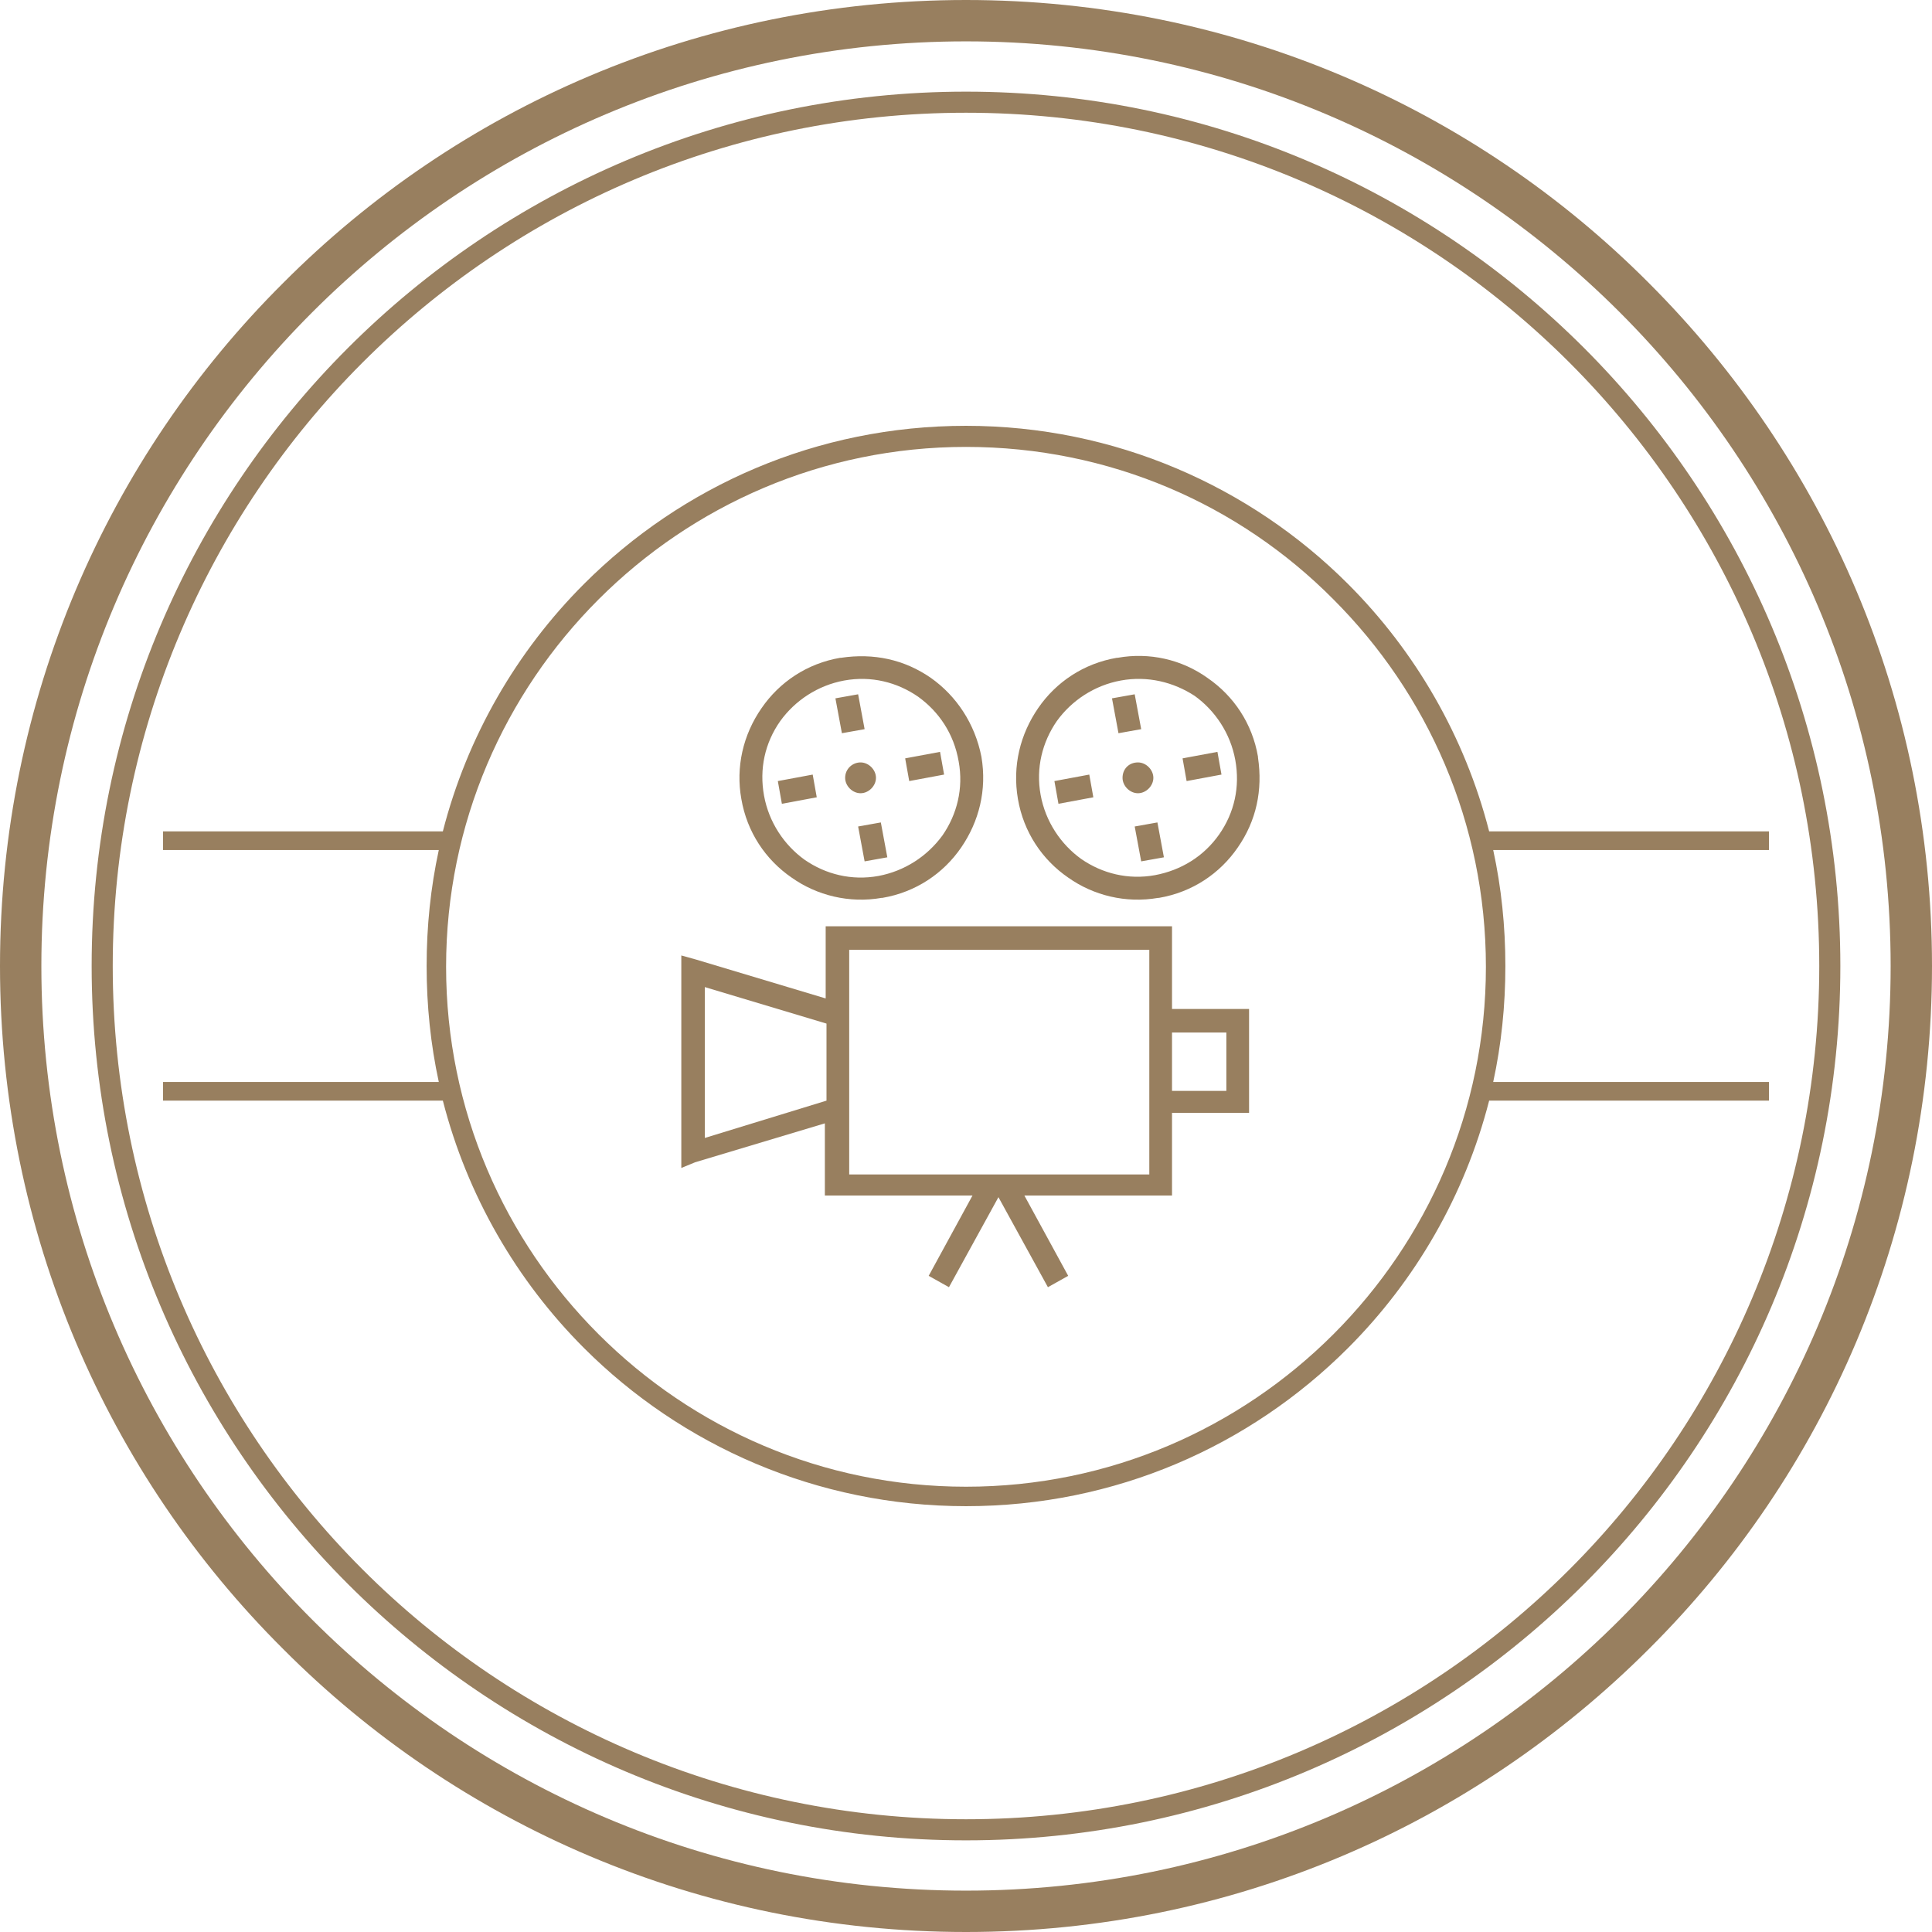 <?xml version="1.0" encoding="utf-8"?>
<!-- Generator: Adobe Illustrator 19.2.1, SVG Export Plug-In . SVG Version: 6.00 Build 0)  -->
<svg version="1.1" id="Layer_1" xmlns="http://www.w3.org/2000/svg" xmlns:xlink="http://www.w3.org/1999/xlink" x="0px" y="0px"
	 viewBox="0 0 238.2 238.2" style="enable-background:new 0 0 238.2 238.2;" xml:space="preserve">
<style type="text/css">
	.st0{fill:#987F5F;}
	.st1{fill-rule:evenodd;clip-rule:evenodd;fill:#987F5F;}
</style>
<g>
	<path class="st0" d="M119.1,13.9c-29.1,0-55.4,11.8-74.4,30.8c-19,19-30.8,45.4-30.8,74.4c0,29.1,11.8,55.4,30.8,74.4
		c19,19,45.4,30.8,74.4,30.8c29.1,0,55.4-11.8,74.4-30.8c19-19,30.8-45.4,30.8-74.4c0-29.1-11.8-55.4-30.8-74.4
		C174.5,25.7,148.2,13.9,119.1,13.9L119.1,13.9z M42.9,42.9c19.5-19.5,46.5-31.6,76.2-31.6c29.8,0,56.7,12.1,76.2,31.6
		c19.5,19.5,31.6,46.5,31.6,76.2c0,29.8-12.1,56.7-31.6,76.2c-19.5,19.5-46.5,31.6-76.2,31.6c-29.8,0-56.7-12.1-76.2-31.6
		c-19.5-19.5-31.6-46.5-31.6-76.2C11.3,89.3,23.4,62.4,42.9,42.9z"/>
	<path class="st0" d="M119.1,5.1c-31.5,0-60,12.8-80.6,33.4C17.9,59.1,5.1,87.6,5.1,119.1c0,31.5,12.8,60,33.4,80.6
		c20.6,20.6,49.1,33.4,80.6,33.4c31.5,0,60-12.8,80.6-33.4c20.6-20.6,33.4-49.1,33.4-80.6c0-31.5-12.8-60-33.4-80.6
		C179.1,17.9,150.6,5.1,119.1,5.1L119.1,5.1z M34.9,34.9C56.4,13.3,86.2,0,119.1,0c32.9,0,62.7,13.3,84.2,34.9
		c21.6,21.6,34.9,51.3,34.9,84.2s-13.3,62.7-34.9,84.2c-21.6,21.6-51.3,34.9-84.2,34.9c-32.9,0-62.7-13.3-84.2-34.9
		C13.3,181.8,0,152,0,119.1S13.3,56.4,34.9,34.9z"/>
	<path class="st1" d="M119.1,55.1c-17.7,0-33.7,7.2-45.3,18.8c-11.6,11.6-18.8,27.6-18.8,45.3c0,17.7,7.2,33.7,18.8,45.3
		c11.6,11.6,27.6,18.8,45.3,18.8s33.7-7.2,45.3-18.8c11.6-11.6,18.8-27.6,18.8-45.3c0-17.7-7.2-33.7-18.8-45.3
		C152.8,62.2,136.8,55.1,119.1,55.1L119.1,55.1z M183.6,102.5h34.5v2.3h-34c1,4.6,1.5,9.4,1.5,14.3c0,4.9-0.5,9.7-1.5,14.3h34v2.3
		h-34.5c-3,11.7-9.1,22.2-17.4,30.5c-12.1,12.1-28.7,19.5-47.1,19.5c-18.4,0-35.1-7.5-47.1-19.5c-8.3-8.3-14.4-18.8-17.4-30.5H20.1
		v-2.3h34c-1-4.6-1.5-9.4-1.5-14.3c0-4.9,0.5-9.7,1.5-14.3h-34v-2.3h34.5c3-11.7,9.1-22.2,17.4-30.5c12.1-12.1,28.7-19.5,47.1-19.5
		c18.4,0,35.1,7.5,47.1,19.5C174.5,80.3,180.6,90.8,183.6,102.5z"/>
</g>
<path class="st1" d="M103.3,114.2h39.8h1.4v1.4v8.8h8.1h1.4v1.4v10v1.4h-1.4h-8.1v8.8v1.4h-1.4h-16.8l5.4,9.9l-2.5,1.4l-6.1-11.1
	l-6.1,11.1l-2.5-1.4l5.4-9.9h-16.8h-1.4v-1.4v-7.5l-16,4.8L84,144v-1.9v-22.4v-1.9l1.8,0.5l16,4.8v-7.5v-1.4H103.3L103.3,114.2z
	 M144.5,127.3v7.2h6.7v-7.2H144.5L144.5,127.3z M140.3,94c1,0,1.9,0.9,1.9,1.9c0,1-0.9,1.9-1.9,1.9c-1,0-1.9-0.9-1.9-1.9
	C138.4,94.8,139.2,94,140.3,94L140.3,94z M130,96.3l4.3-0.8l0.5,2.8l-4.3,0.8L130,96.3L130,96.3z M145.8,93.5l4.3-0.8l0.5,2.8
	l-4.3,0.8L145.8,93.5L145.8,93.5z M139.9,85.6l0.8,4.3l-2.8,0.5l-0.8-4.3L139.9,85.6L139.9,85.6z M142.7,101.4l0.8,4.3l-2.8,0.5
	l-0.8-4.3L142.7,101.4L142.7,101.4z M138.2,83.9L138.2,83.9c-3.3,0.6-6.1,2.5-7.9,5c-1.8,2.6-2.6,5.8-2,9.1c0.6,3.3,2.5,6.1,5,7.9
	c2.6,1.8,5.8,2.6,9.1,2c3.2-0.6,6-2.3,7.9-5c1.9-2.7,2.6-5.9,2-9.2c-0.6-3.3-2.5-6.1-5-7.9C144.7,84.1,141.5,83.3,138.2,83.9
	L138.2,83.9z M148.9,83.6c-3.2-2.3-7.2-3.2-11.1-2.5l-0.1,0c-4.1,0.7-7.5,3-9.7,6.2c-2.2,3.2-3.2,7.1-2.5,11.2
	c0.7,4.1,3,7.5,6.2,9.7c3.1,2.2,7.1,3.2,11.1,2.5l0.1,0c4.1-0.7,7.5-3,9.7-6.2c2.3-3.3,3.1-7.1,2.5-11.1l0-0.1
	C154.4,89.2,152.1,85.8,148.9,83.6L148.9,83.6z M106.1,94c1,0,1.9,0.9,1.9,1.9c0,1-0.9,1.9-1.9,1.9c-1,0-1.9-0.9-1.9-1.9
	C104.2,94.8,105.1,94,106.1,94L106.1,94z M95.9,96.3l4.3-0.8l0.5,2.8l-4.3,0.8L95.9,96.3L95.9,96.3z M111.6,93.5l4.3-0.8l0.5,2.8
	l-4.3,0.8L111.6,93.5L111.6,93.5z M105.8,85.6l0.8,4.3l-2.8,0.5l-0.8-4.3L105.8,85.6L105.8,85.6z M108.6,101.4l0.8,4.3l-2.8,0.5
	l-0.8-4.3L108.6,101.4L108.6,101.4z M114.8,83.6c-3.3-2.3-7.1-3.1-11.1-2.5l-0.1,0c-4.1,0.7-7.5,3-9.7,6.2
	c-2.3,3.3-3.2,7.3-2.5,11.2c0.7,4.1,3,7.5,6.2,9.7c3.1,2.2,7.1,3.2,11.1,2.5l0.1,0c4.1-0.7,7.5-3,9.7-6.2c2.2-3.2,3.2-7.1,2.5-11.2
	C120.2,89.2,117.9,85.8,114.8,83.6L114.8,83.6z M113.2,85.9c-2.6-1.8-5.8-2.6-9.1-2l0,0c-3.3,0.6-6.1,2.5-7.9,5
	c-1.9,2.7-2.6,5.9-2,9.2c0.6,3.3,2.5,6.1,5,7.9c2.6,1.8,5.8,2.6,9.1,2c3.2-0.6,6-2.4,7.9-5c1.8-2.6,2.6-5.8,2-9.1
	C117.6,90.4,115.7,87.7,113.2,85.9L113.2,85.9z M101.9,135.7v-9.5l-15-4.5v18.6L101.9,135.7L101.9,135.7z M141.7,117.1h-37v27.7h37
	V117.1z"/>
</svg>
